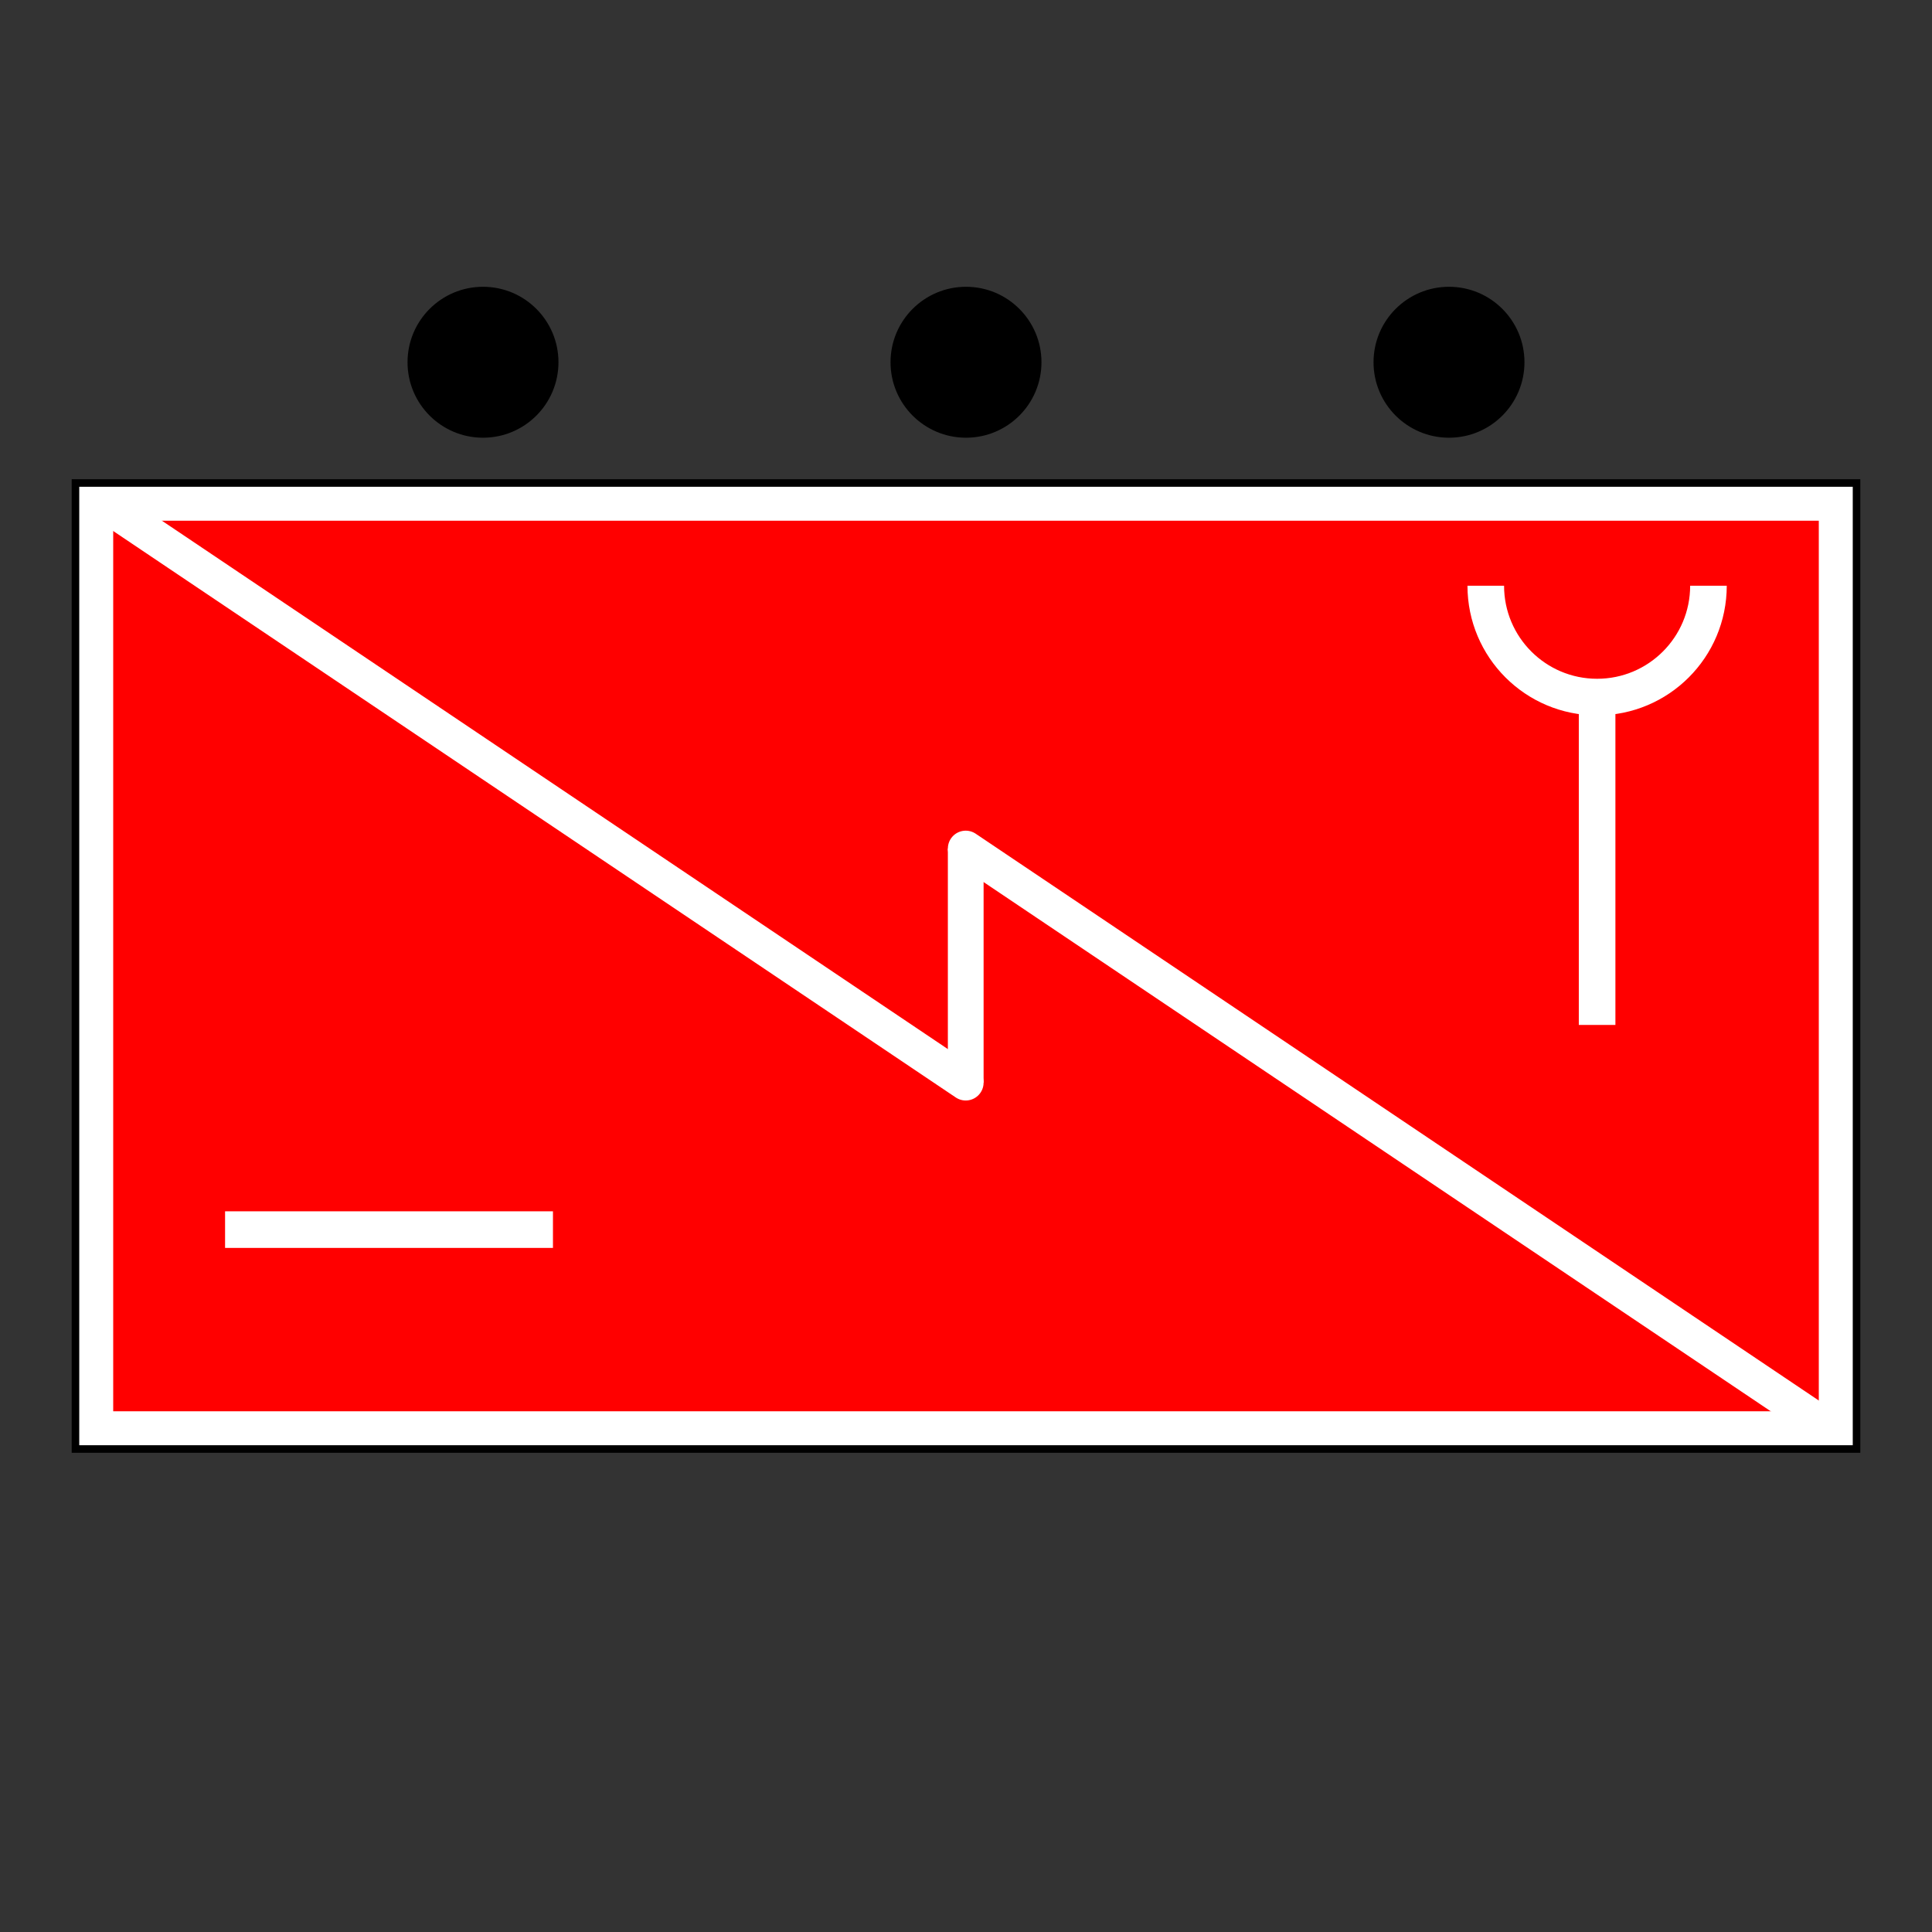 <?xml version="1.0" encoding="UTF-8" standalone="no"?>
<svg
   xmlns:dc="http://purl.org/dc/elements/1.1/"
   xmlns:cc="http://creativecommons.org/ns#"
   xmlns:rdf="http://www.w3.org/1999/02/22-rdf-syntax-ns#"
   xmlns:svg="http://www.w3.org/2000/svg"
   xmlns="http://www.w3.org/2000/svg"
   xmlns:sodipodi="http://sodipodi.sourceforge.net/DTD/sodipodi-0.dtd"
   xmlns:inkscape="http://www.inkscape.org/namespaces/inkscape"
   version="1.1"
   width="256"
   height="256"
   id="svg19"
   sodipodi:docname="IuK-Zug.svg"
   inkscape:version="0.92.1 r15371">
  <rect width="100%" height="100%" fill="#333333" stroke="none"/>
  <sodipodi:namedview
     pagecolor="#ffffff"
     bordercolor="#666666"
     borderopacity="1"
     objecttolerance="10"
     gridtolerance="10"
     guidetolerance="10"
     inkscape:pageopacity="0"
     inkscape:pageshadow="2"
     inkscape:window-width="1366"
     inkscape:window-height="715"
     id="namedview21"
     showgrid="false"
     inkscape:zoom="3.3984375"
     inkscape:cx="128"
     inkscape:cy="128"
     inkscape:window-x="-8"
     inkscape:window-y="-8"
     inkscape:window-maximized="1"
     inkscape:current-layer="svg19" />
  <defs
     id="defs5">
    <clipPath
       id="symbol">
      <rect
         x="10"
         y="64"
         width="236"
         height="128"
         id="rect2" />
    </clipPath>
  </defs>
  <rect
     x="10"
     y="64"
     width="236"
     height="128"
     stroke="#FFFFFF"
     stroke-width="10"
     fill="#FF0000"
     clip-path="url(#symbol)"
     id="rect7" />
  <rect
     x="10"
     y="64"
     width="236"
     height="128"
     id="rect11"
     stroke-width="1"
     stroke="#000000"
     fill="none" />
  <ellipse
     cx="128"
     cy="48"
     rx="10"
     ry="10"
     fill="#000000"
     id="ellipse13" />
  <ellipse
     cx="64"
     cy="48"
     rx="10"
     ry="10"
     fill="#000000"
     id="ellipse15" />
  <ellipse
     cx="192"
     cy="48"
     rx="10"
     ry="10"
     fill="#000000"
     id="ellipse17" />
  <g
     id="g4522"
     style="stroke:#ffffff;stroke-opacity:1"
     transform="matrix(0.97,0,0,0.97,50.1,13.255)">
    <g
       id="g4498"
       transform="translate(-45.699,-11.805)"
       style="stroke:#ffffff;stroke-opacity:1">
      <path
         style="fill:none;stroke:#ffffff;stroke-width:4.881;stroke-linecap:butt;stroke-linejoin:miter;stroke-miterlimit:4;stroke-dasharray:none;stroke-opacity:1"
         d="m 125.971,114.053 v 31.978"
         id="path4500"
         inkscape:connector-curvature="0" />
      <path
         style="fill:none;stroke:#ffffff;stroke-width:4.881;stroke-linecap:round;stroke-linejoin:miter;stroke-miterlimit:4;stroke-dasharray:none;stroke-opacity:1"
         d="M 9.94,68.024 125.971,146.031 v 0"
         id="path4502"
         inkscape:connector-curvature="0" />
      <path
         style="fill:none;stroke:#ffffff;stroke-width:4.881;stroke-linecap:round;stroke-linejoin:miter;stroke-miterlimit:4;stroke-dasharray:none;stroke-opacity:1"
         d="m 125.971,114.053 116.031,78.007 v 0"
         id="path4504"
         inkscape:connector-curvature="0" />
    </g>
    <path
       sodipodi:nodetypes="cccsc"
       id="path19"
       d="M 166.521,126.348 V 81.558 M 181.731,66.348 c 0,8.4 -6.81,15.21 -15.21,15.21 -8.4,0 -15.21,-6.81 -15.21,-15.21"
       style="fill:none;stroke:#ffffff;stroke-width:5;stroke-miterlimit:4;stroke-dasharray:none;stroke-opacity:1"
       inkscape:connector-curvature="0" />
    <path
       sodipodi:nodetypes="cc"
       id="path19-9"
       d="m 23.886,154.304 h -44.79"
       style="fill:none;stroke:#ffffff;stroke-width:5;stroke-miterlimit:4;stroke-dasharray:none;stroke-opacity:1"
       inkscape:connector-curvature="0" />
  </g>
</svg>
